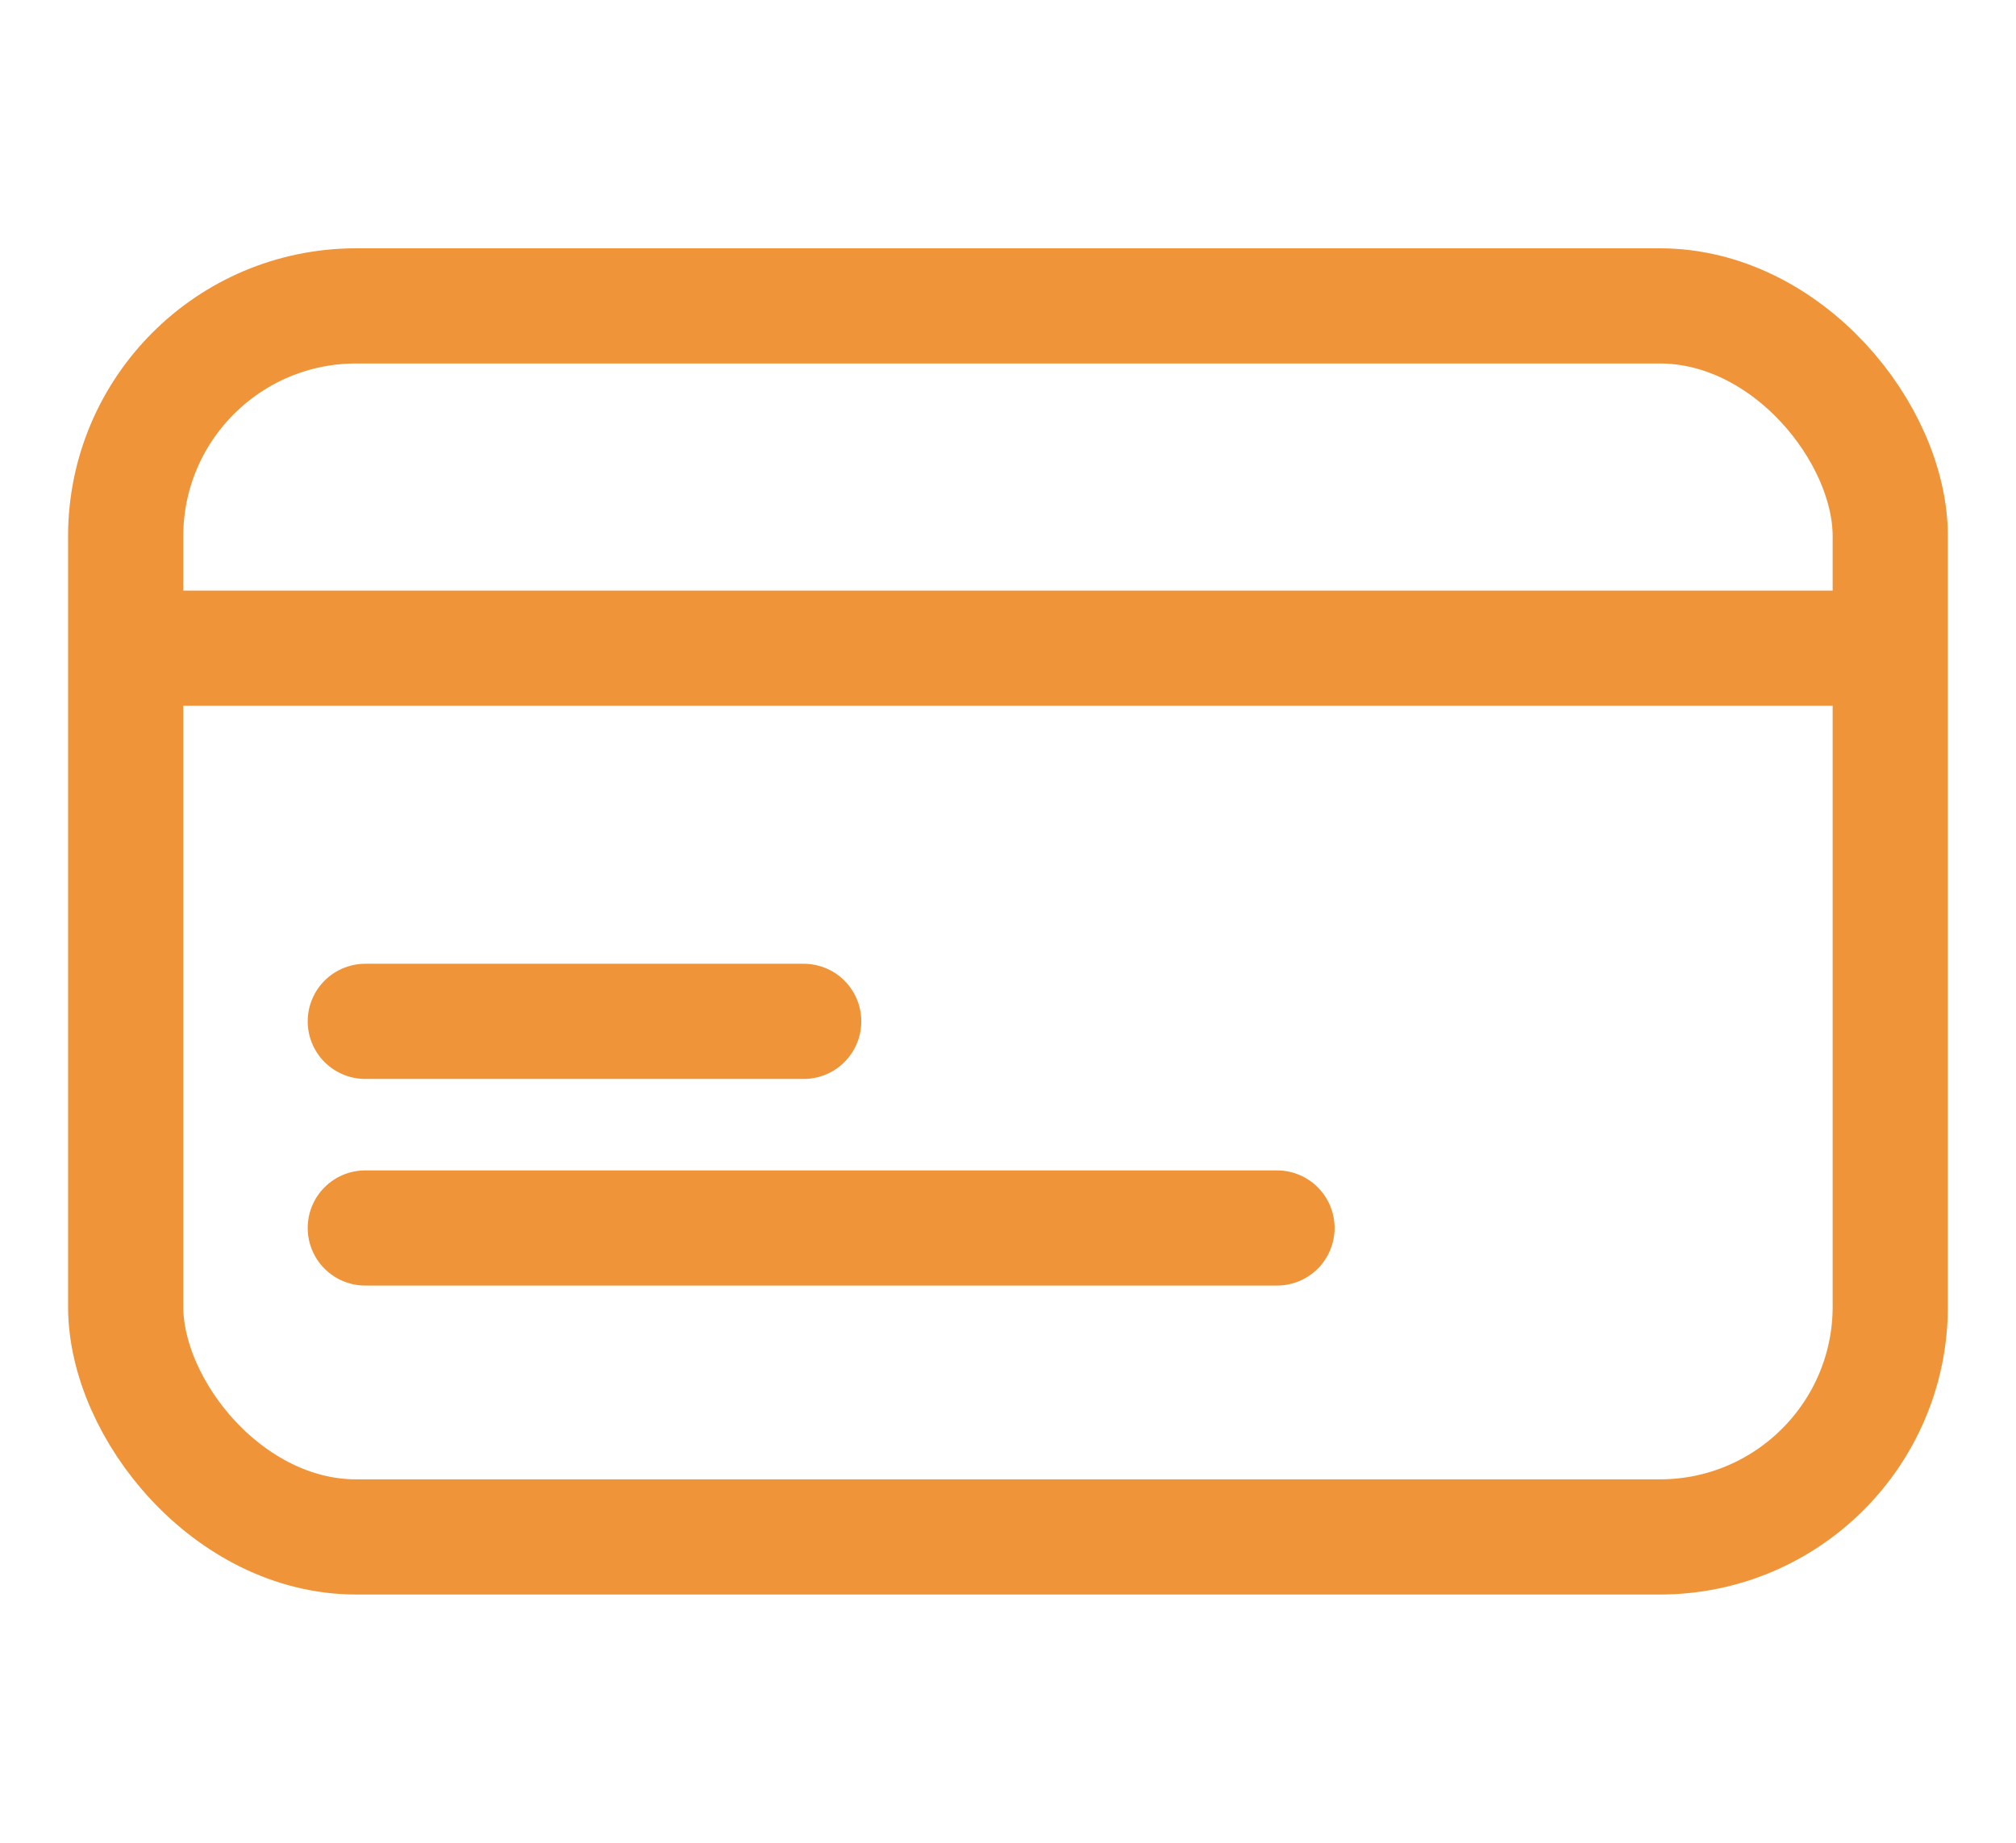 <svg width="35" height="32" viewBox="0 0 35 32" fill="none" xmlns="http://www.w3.org/2000/svg">
<rect x="2.182" y="5.312" width="30.635" height="21.377" rx="4" stroke="#EF9438" stroke-width="2" stroke-linejoin="round"/>
<line x1="2.107" y1="11.256" x2="32.66" y2="11.256" stroke="#EF9438" stroke-width="2"/>
<line x1="6.342" y1="17.736" x2="13.953" y2="17.736" stroke="#EF9438" stroke-width="2" stroke-linecap="round" stroke-linejoin="round"/>
<line x1="6.342" y1="21.324" x2="22.17" y2="21.324" stroke="#EF9438" stroke-width="2" stroke-linecap="round" stroke-linejoin="round"/>
</svg>
